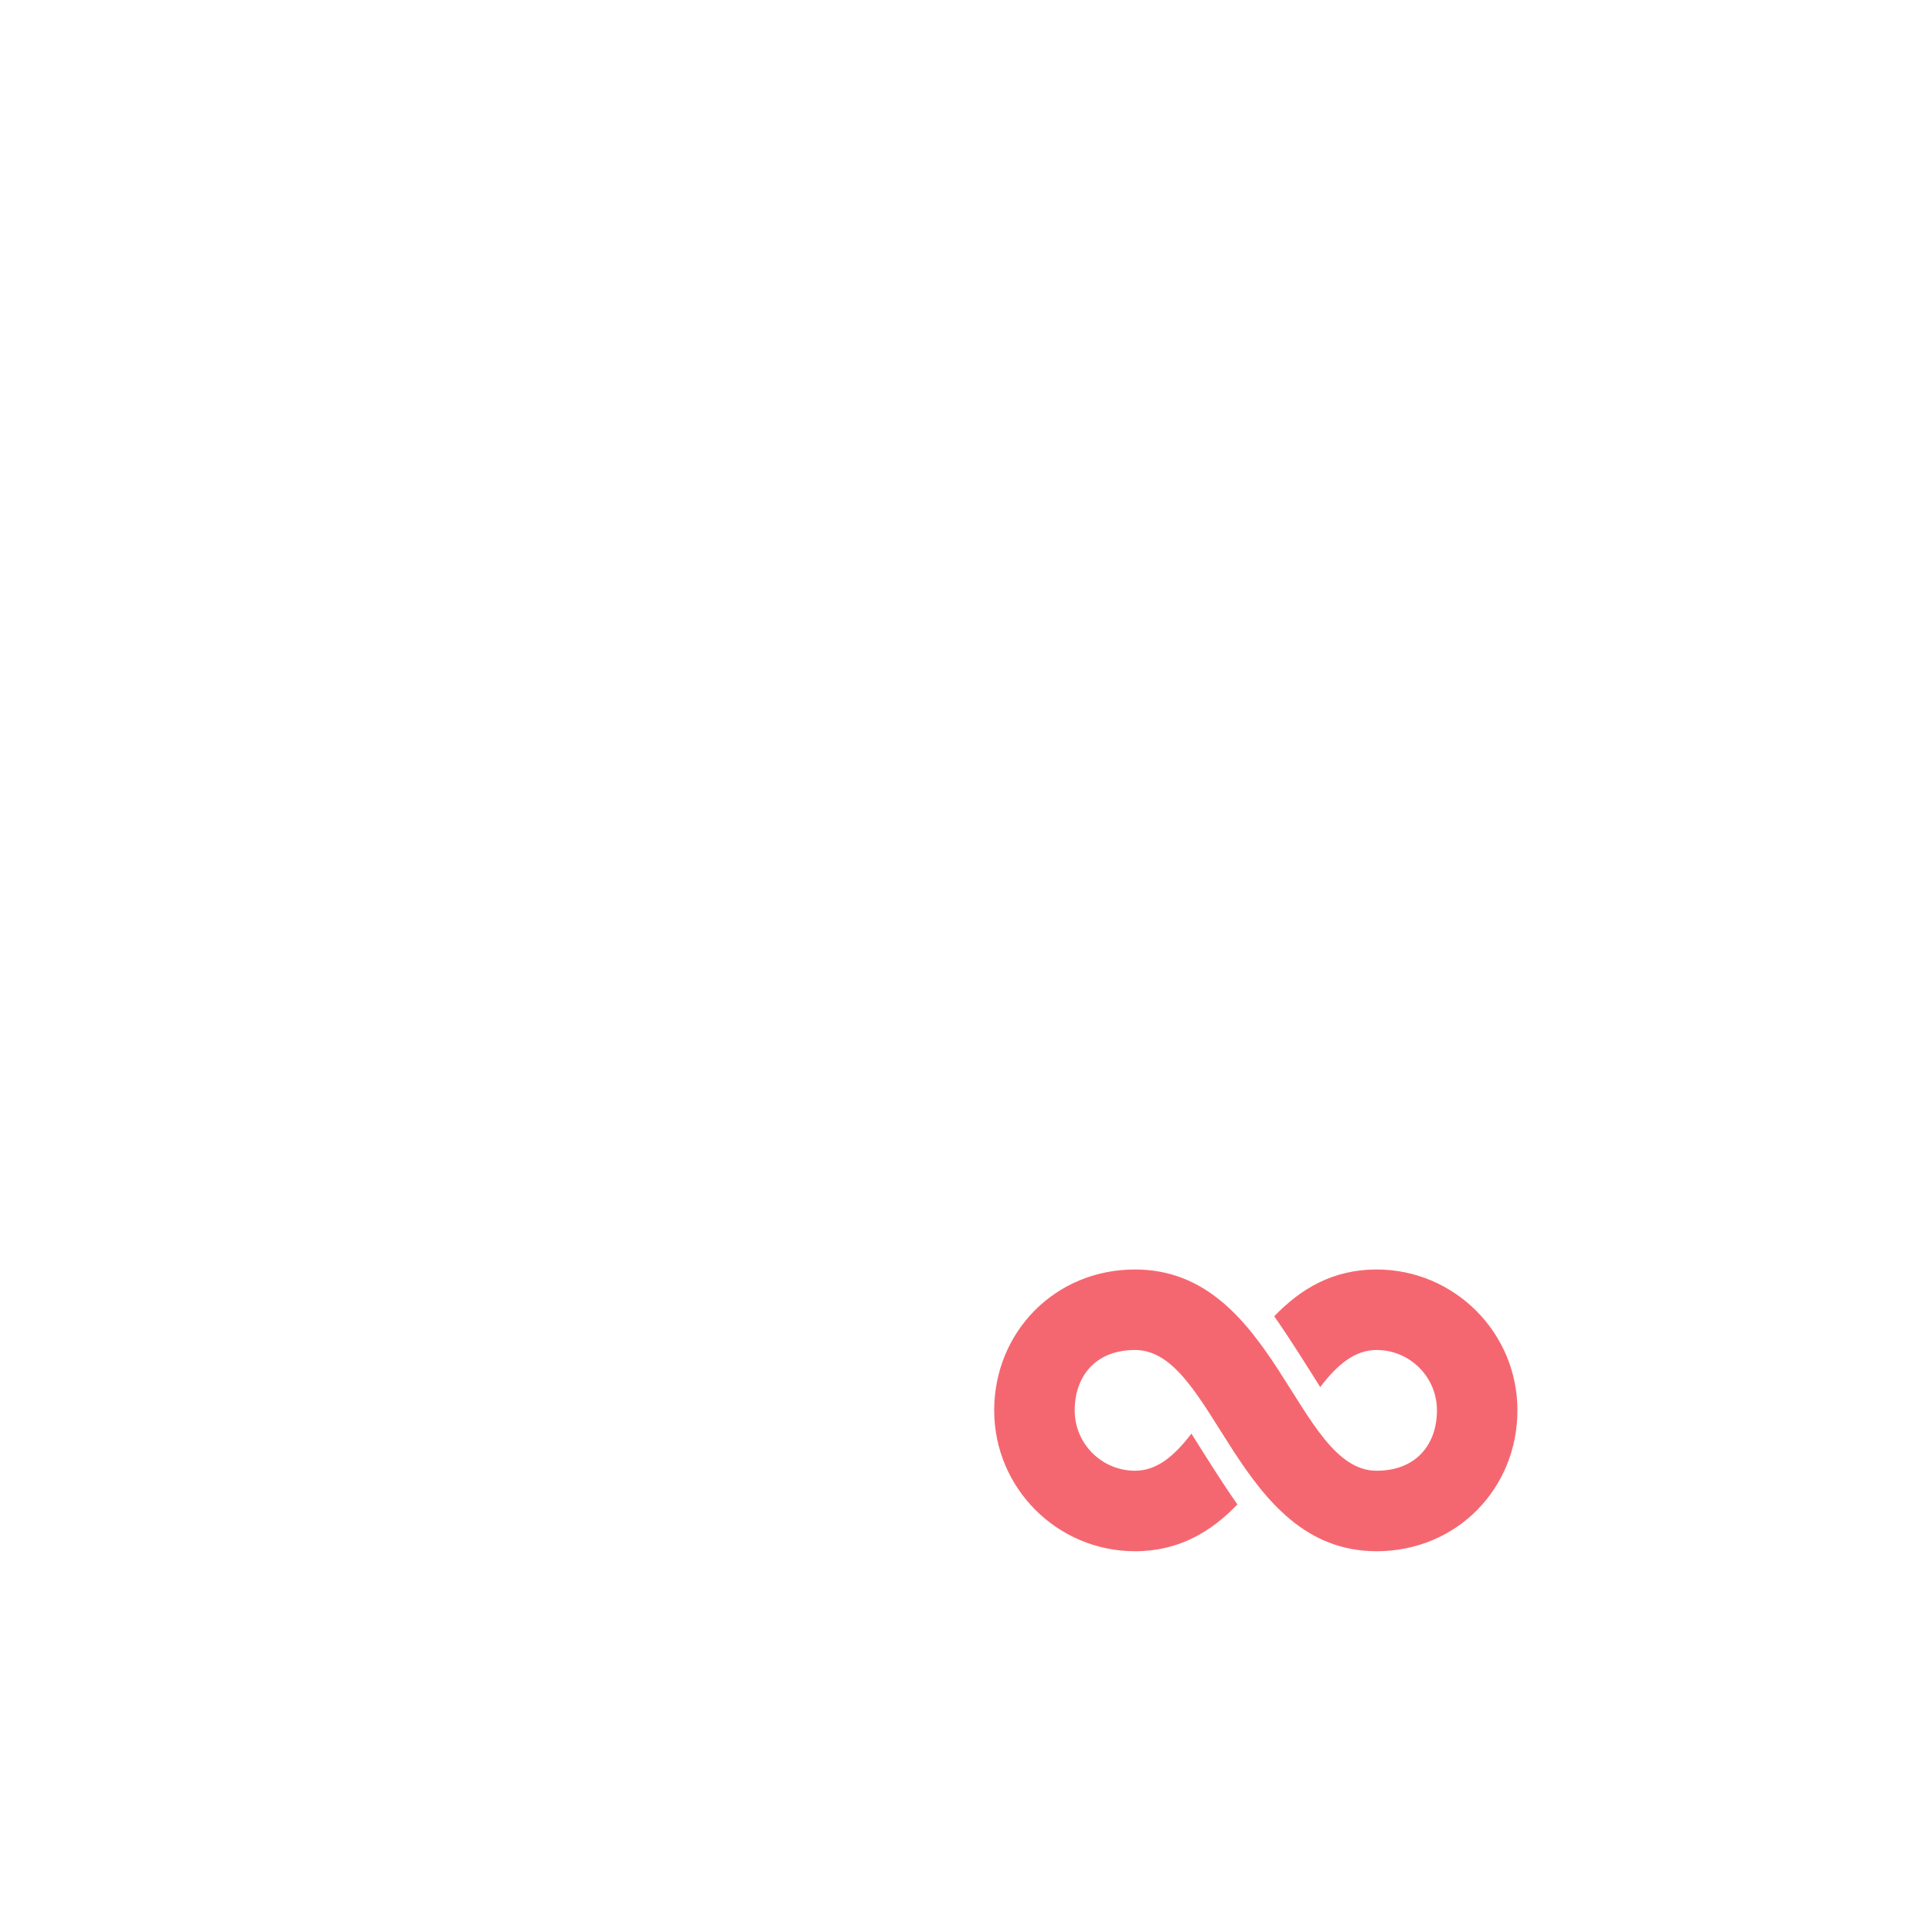 <svg width="100" height="100" viewBox="0 0 100 100" fill="none" xmlns="http://www.w3.org/2000/svg">
<g filter="url(#filter0_g_304_1880)">
<path d="M3.574 22.784V18.727H22.688V22.784H15.562V42H10.699V22.784H3.574ZM23.932 42V24.546H28.625V27.591H28.807C29.125 26.508 29.659 25.689 30.409 25.136C31.159 24.576 32.023 24.296 33 24.296C33.242 24.296 33.504 24.311 33.784 24.341C34.064 24.371 34.311 24.413 34.523 24.466V28.761C34.295 28.693 33.981 28.633 33.58 28.579C33.178 28.526 32.811 28.5 32.477 28.5C31.765 28.5 31.129 28.655 30.568 28.966C30.015 29.269 29.576 29.693 29.25 30.239C28.932 30.784 28.773 31.413 28.773 32.125V42H23.932ZM41.503 42.33C40.389 42.33 39.397 42.136 38.526 41.75C37.654 41.356 36.965 40.776 36.457 40.011C35.957 39.239 35.707 38.276 35.707 37.125C35.707 36.155 35.885 35.341 36.242 34.682C36.597 34.023 37.082 33.492 37.696 33.091C38.31 32.689 39.007 32.386 39.787 32.182C40.575 31.977 41.401 31.833 42.264 31.75C43.279 31.644 44.097 31.546 44.719 31.454C45.34 31.356 45.791 31.212 46.071 31.023C46.351 30.833 46.492 30.553 46.492 30.182V30.114C46.492 29.394 46.264 28.837 45.81 28.443C45.363 28.049 44.726 27.852 43.901 27.852C43.029 27.852 42.336 28.046 41.821 28.432C41.306 28.811 40.965 29.288 40.798 29.864L36.321 29.5C36.548 28.439 36.995 27.523 37.662 26.75C38.329 25.97 39.188 25.371 40.242 24.954C41.302 24.53 42.529 24.318 43.923 24.318C44.893 24.318 45.821 24.432 46.707 24.659C47.601 24.886 48.393 25.239 49.082 25.716C49.779 26.193 50.329 26.807 50.73 27.557C51.132 28.299 51.332 29.189 51.332 30.227V42H46.742V39.58H46.605C46.325 40.125 45.95 40.606 45.48 41.023C45.01 41.432 44.446 41.754 43.787 41.989C43.128 42.216 42.367 42.33 41.503 42.33ZM42.889 38.989C43.601 38.989 44.23 38.849 44.776 38.568C45.321 38.28 45.749 37.894 46.06 37.409C46.37 36.924 46.526 36.375 46.526 35.761V33.909C46.374 34.008 46.166 34.099 45.901 34.182C45.643 34.258 45.351 34.33 45.026 34.398C44.7 34.458 44.374 34.515 44.048 34.568C43.722 34.614 43.427 34.655 43.162 34.693C42.594 34.776 42.097 34.909 41.673 35.091C41.249 35.273 40.919 35.519 40.685 35.83C40.45 36.133 40.332 36.511 40.332 36.966C40.332 37.625 40.571 38.129 41.048 38.477C41.533 38.818 42.147 38.989 42.889 38.989ZM70.736 24.546L64.633 42H59.179L53.077 24.546H58.19L61.815 37.034H61.997L65.611 24.546H70.736ZM80.605 42.341C78.81 42.341 77.264 41.977 75.969 41.25C74.681 40.515 73.688 39.477 72.992 38.136C72.294 36.788 71.946 35.193 71.946 33.352C71.946 31.557 72.294 29.981 72.992 28.625C73.688 27.269 74.669 26.212 75.935 25.454C77.207 24.697 78.7 24.318 80.412 24.318C81.563 24.318 82.635 24.504 83.628 24.875C84.628 25.239 85.499 25.788 86.242 26.523C86.992 27.258 87.575 28.182 87.992 29.296C88.408 30.401 88.617 31.697 88.617 33.182V34.511H73.878V31.511H84.06C84.06 30.814 83.908 30.197 83.605 29.659C83.302 29.121 82.882 28.701 82.344 28.398C81.813 28.087 81.196 27.932 80.492 27.932C79.757 27.932 79.105 28.102 78.537 28.443C77.976 28.776 77.537 29.227 77.219 29.796C76.901 30.356 76.738 30.981 76.73 31.671V34.523C76.73 35.386 76.889 36.133 77.207 36.761C77.533 37.39 77.992 37.875 78.582 38.216C79.173 38.557 79.874 38.727 80.685 38.727C81.222 38.727 81.715 38.651 82.162 38.5C82.609 38.349 82.992 38.121 83.31 37.818C83.628 37.515 83.87 37.144 84.037 36.705L88.514 37C88.287 38.076 87.821 39.015 87.117 39.818C86.419 40.614 85.518 41.235 84.412 41.682C83.313 42.121 82.044 42.341 80.605 42.341ZM96.617 18.727V42H91.776V18.727H96.617ZM23.648 64.421C23.557 63.504 23.167 62.792 22.477 62.284C21.788 61.776 20.852 61.523 19.671 61.523C18.867 61.523 18.189 61.636 17.636 61.864C17.083 62.083 16.659 62.39 16.364 62.784C16.076 63.178 15.932 63.625 15.932 64.125C15.917 64.542 16.004 64.905 16.193 65.216C16.39 65.526 16.659 65.796 17 66.023C17.341 66.242 17.735 66.436 18.182 66.602C18.629 66.761 19.106 66.898 19.614 67.011L21.704 67.511C22.72 67.739 23.651 68.042 24.5 68.421C25.349 68.799 26.083 69.265 26.704 69.818C27.326 70.371 27.807 71.023 28.148 71.773C28.496 72.523 28.674 73.383 28.682 74.352C28.674 75.776 28.311 77.011 27.591 78.057C26.879 79.095 25.849 79.901 24.5 80.477C23.159 81.046 21.542 81.329 19.648 81.329C17.769 81.329 16.133 81.042 14.739 80.466C13.352 79.89 12.269 79.038 11.489 77.909C10.716 76.773 10.311 75.367 10.273 73.693H15.034C15.087 74.474 15.311 75.125 15.704 75.648C16.106 76.163 16.64 76.553 17.307 76.818C17.981 77.076 18.742 77.204 19.591 77.204C20.424 77.204 21.148 77.083 21.761 76.841C22.383 76.599 22.864 76.261 23.204 75.829C23.546 75.398 23.716 74.901 23.716 74.341C23.716 73.818 23.561 73.379 23.25 73.023C22.947 72.667 22.5 72.364 21.909 72.114C21.326 71.864 20.61 71.636 19.761 71.432L17.227 70.796C15.265 70.318 13.716 69.572 12.579 68.557C11.443 67.542 10.879 66.174 10.886 64.454C10.879 63.045 11.254 61.814 12.011 60.761C12.777 59.708 13.826 58.886 15.159 58.295C16.492 57.705 18.008 57.409 19.704 57.409C21.432 57.409 22.939 57.705 24.227 58.295C25.523 58.886 26.53 59.708 27.25 60.761C27.97 61.814 28.341 63.034 28.364 64.421H23.648ZM36.742 70.909V81H31.901V57.727H36.605V66.625H36.81C37.204 65.595 37.84 64.788 38.719 64.204C39.597 63.614 40.7 63.318 42.026 63.318C43.238 63.318 44.294 63.583 45.196 64.114C46.105 64.636 46.81 65.39 47.31 66.375C47.817 67.352 48.067 68.523 48.06 69.886V81H43.219V70.75C43.226 69.674 42.954 68.837 42.401 68.239C41.855 67.64 41.09 67.341 40.105 67.341C39.446 67.341 38.863 67.481 38.355 67.761C37.855 68.042 37.461 68.451 37.173 68.989C36.893 69.519 36.749 70.159 36.742 70.909ZM90.778 63.545V67.182H80.267V63.545H90.778ZM82.653 59.364H87.494V75.636C87.494 76.083 87.562 76.432 87.699 76.682C87.835 76.924 88.025 77.095 88.267 77.193C88.517 77.292 88.805 77.341 89.131 77.341C89.358 77.341 89.585 77.322 89.812 77.284C90.04 77.239 90.214 77.204 90.335 77.182L91.097 80.784C90.854 80.86 90.513 80.947 90.074 81.046C89.635 81.151 89.1 81.216 88.472 81.239C87.305 81.284 86.282 81.129 85.403 80.773C84.532 80.417 83.854 79.864 83.369 79.114C82.885 78.364 82.646 77.417 82.653 76.273V59.364Z" fill="white"/>
</g>
<path d="M58.751 69.875C56.667 69.875 55.626 71.274 55.626 73C55.626 74.726 57.025 76.125 58.751 76.125C59.893 76.125 60.801 75.341 61.667 74.204C62.42 75.398 63.198 76.654 64.047 77.869C62.702 79.271 61.033 80.291 58.751 80.291C54.724 80.291 51.459 77.027 51.459 73C51.459 68.972 54.584 65.708 58.751 65.708C66.042 65.708 67.084 76.125 71.251 76.125C73.334 76.125 74.376 74.725 74.376 73C74.376 71.274 72.977 69.875 71.251 69.875C70.108 69.875 69.2 70.658 68.334 71.795C67.581 70.602 66.803 69.346 65.954 68.13C67.299 66.728 68.969 65.708 71.251 65.708C75.278 65.708 78.542 68.972 78.542 73C78.542 77.027 75.417 80.291 71.251 80.291C63.959 80.291 62.917 69.875 58.751 69.875Z" fill="#F56770"/>
<defs>
<filter id="filter0_g_304_1880" x="2.574" y="17.727" width="95.043" height="64.602" filterUnits="userSpaceOnUse" color-interpolation-filters="sRGB">
<feFlood flood-opacity="0" result="BackgroundImageFix"/>
<feBlend mode="normal" in="SourceGraphic" in2="BackgroundImageFix" result="shape"/>
<feTurbulence type="fractalNoise" baseFrequency="2 2" numOctaves="3" seed="2444" />
<feDisplacementMap in="shape" scale="2" xChannelSelector="R" yChannelSelector="G" result="displacedImage" width="100%" height="100%" />
<feMerge result="effect1_texture_304_1880">
<feMergeNode in="displacedImage"/>
</feMerge>
</filter>
</defs>
</svg>
